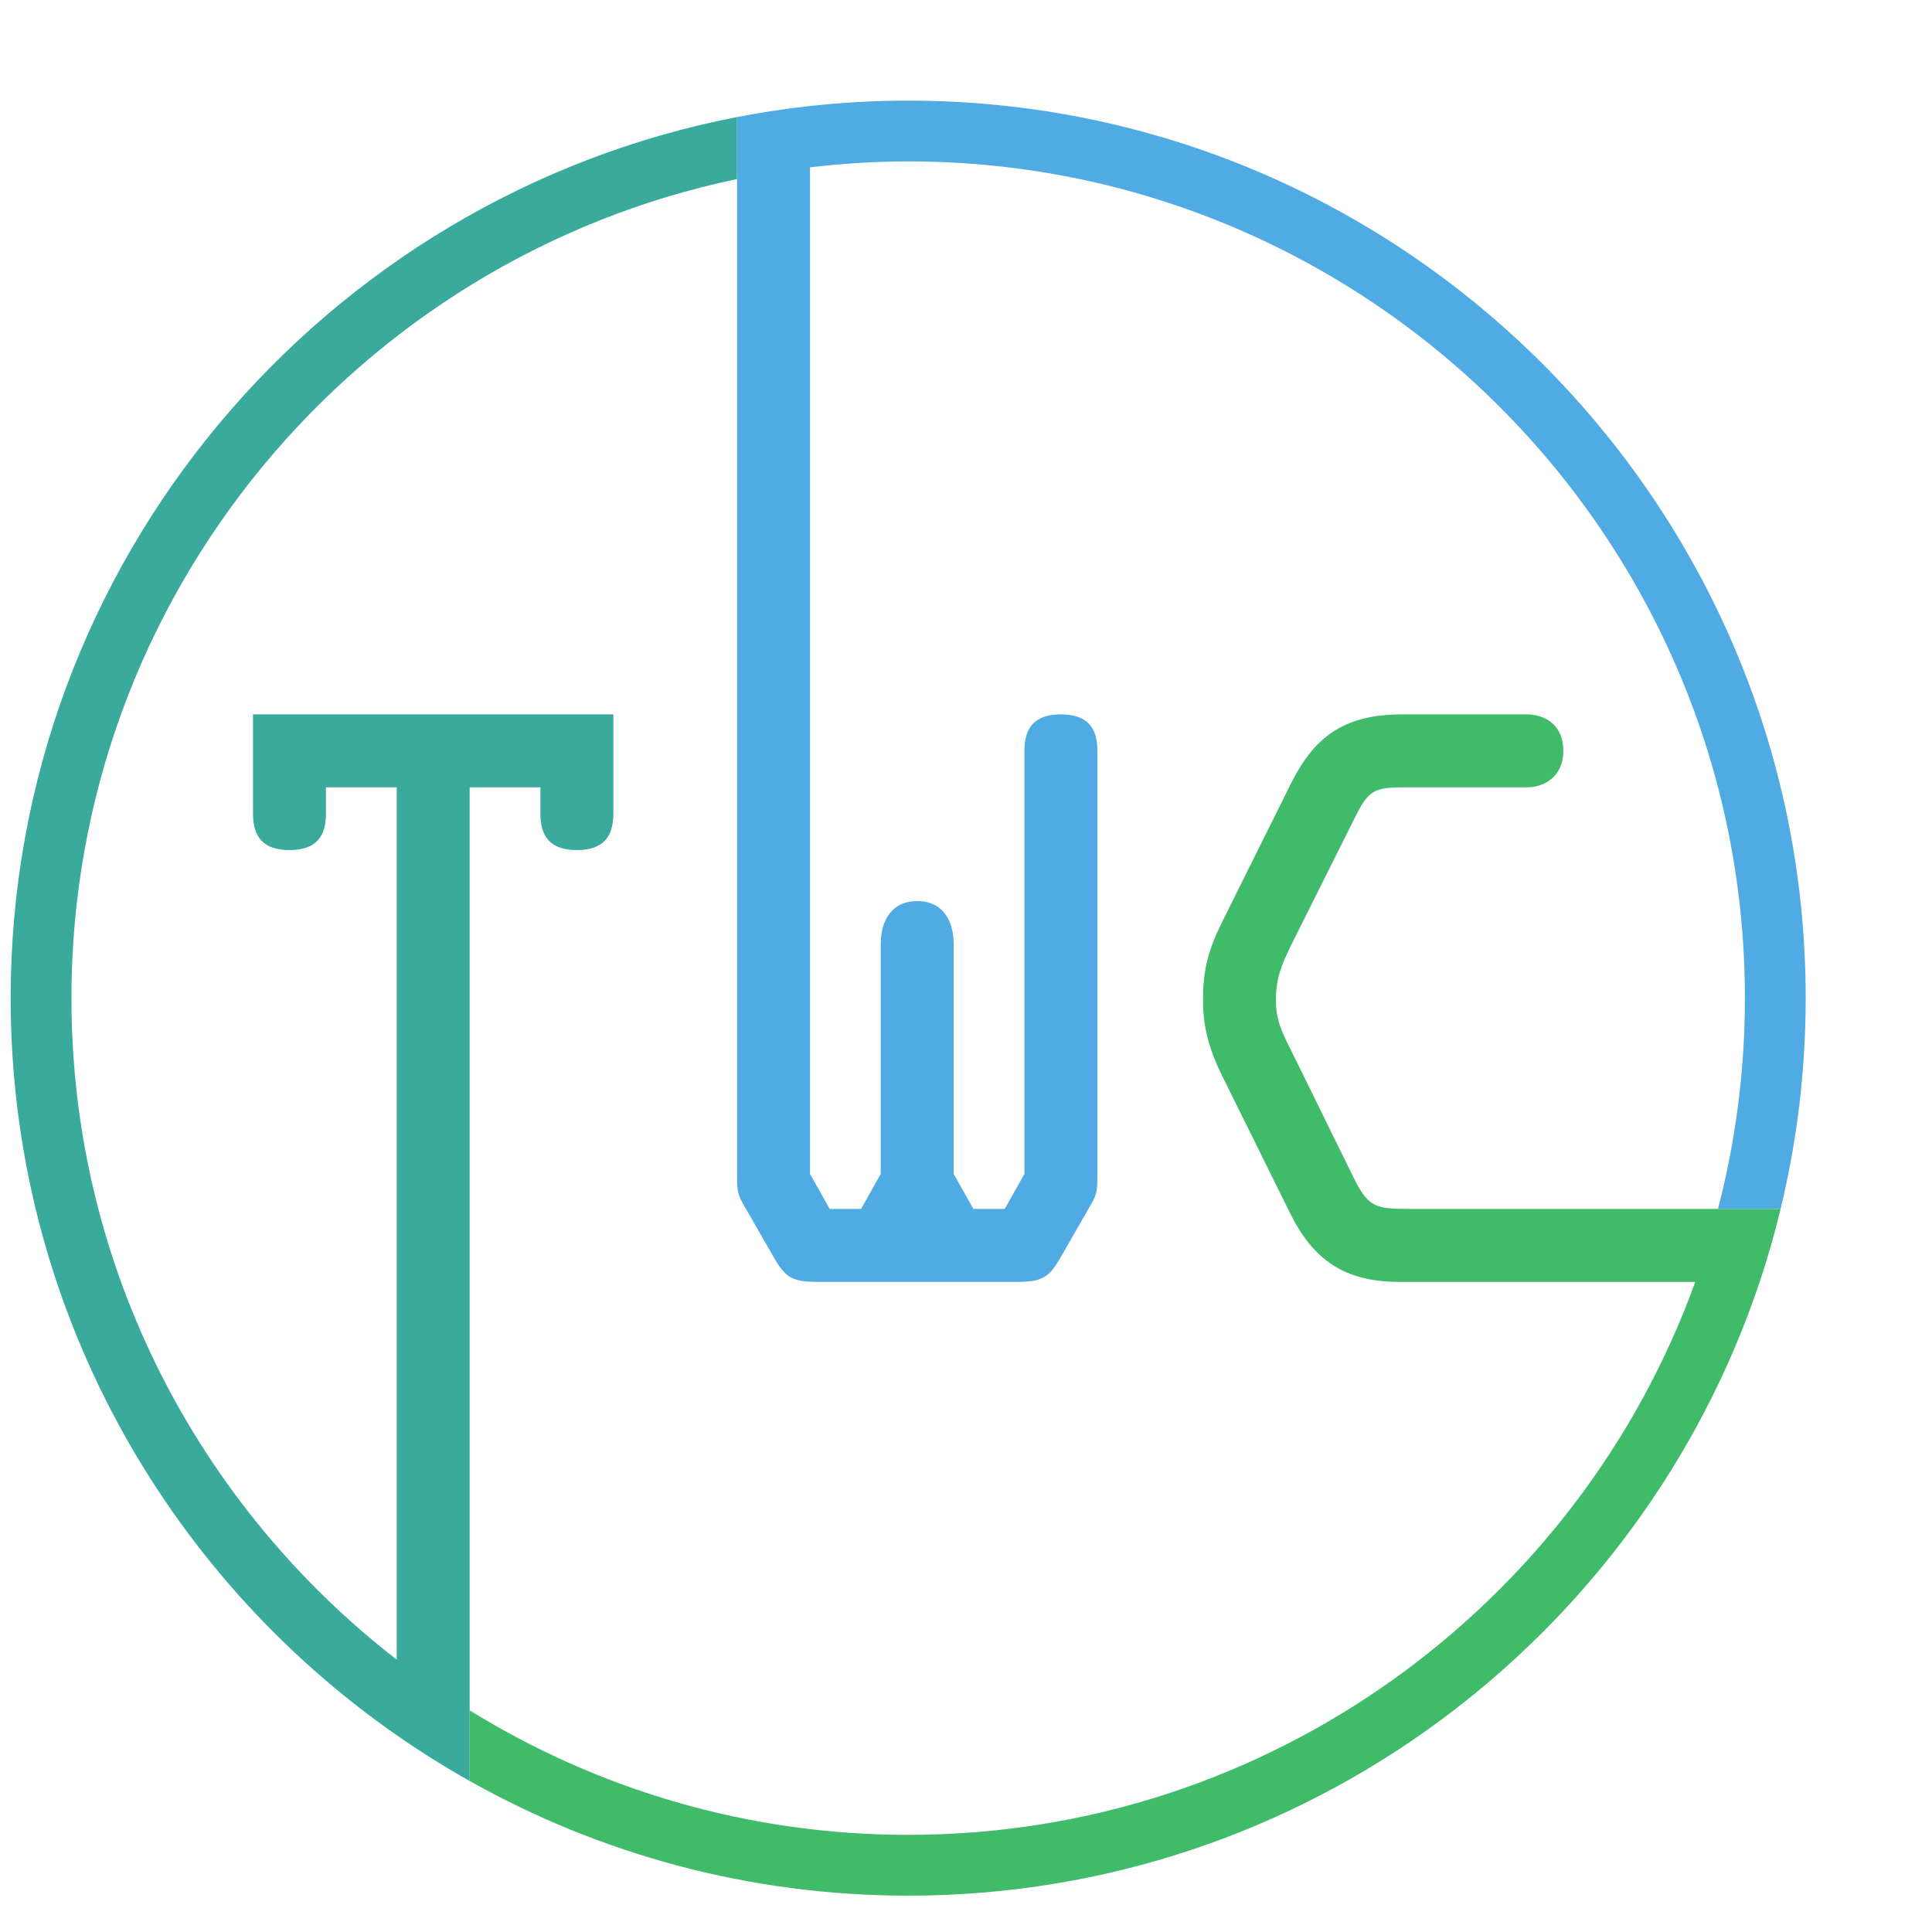 <?xml version="1.0" encoding="UTF-8" standalone="no"?>
<svg
   xmlns:dc="http://purl.org/dc/elements/1.1/"
   xmlns:cc="http://creativecommons.org/ns#"
   xmlns:rdf="http://www.w3.org/1999/02/22-rdf-syntax-ns#"
   xmlns:svg="http://www.w3.org/2000/svg"
   xmlns="http://www.w3.org/2000/svg"
   viewBox="0 0 150 150"
   height="150"
   width="150"
   xml:space="preserve"
   version="1.1"
   id="svg2"><defs
     id="defs6" /><g
     transform="matrix(1.25,0,0,-1.25,0,150)"
     id="g10"><g
       transform="matrix(0.008,0,0,0.008,-2.272,-0.676)"
       id="g12"><path
         id="path14"
         style="fill:#39aa9b;fill-opacity:1;fill-rule:nonzero;stroke:none"
         d="m 838.574,7335 c 0,3126.9 2220.836,5744.4 5167.776,6359.3 l 0,481.4 C 2797.36,13553.6 366.75,10723.1 366.75,7335 c 0,-2367.57 1187.09,-4462.8 2997.27,-5722.73 182.62,-127.07 371.57,-245.65 566.37,-355.13 l 0,7714.56 549.32,0 0,-203.83 c 0,-181.27 79.26,-283.22 283.08,-283.22 203.89,0 283.24,101.95 283.24,283.22 l 0,770.2 -2797.69,0 0,-770.2 c 0,-181.27 79.34,-283.22 283.21,-283.22 203.9,0 283.15,101.95 283.15,283.22 l 0,203.83 549.32,0 0,-6772.69 C 1829.29,3388.3 838.574,5247.58 838.574,7335" /><path
         id="path16"
         style="fill:#50aae3;fill-opacity:1;fill-rule:nonzero;stroke:none"
         d="m 7335,14303.3 c -257.61,0 -511.82,-14.5 -762.29,-41.9 -191.26,-20.9 -380.09,-49.6 -566.36,-85.7 l 0,-8205.49 c 0,-152.81 5.66,-164.22 79.34,-288.78 l 198.23,-345.49 c 96.22,-169.86 147.15,-203.81 345.47,-203.81 l 1551.65,0 c 198.11,0 249.18,33.95 345.49,203.81 l 198.11,345.49 c 73.76,124.56 79.47,135.97 79.47,288.78 l 0,3284.6 c 0,181.25 -79.47,283.26 -283.29,283.26 -203.81,0 -283.14,-102.01 -283.14,-283.26 l 0,-3284.6 -152.95,-271.73 -243.48,0 -152.88,271.73 0,1783.84 c 0,175.59 -79.26,334.27 -283.14,334.27 -203.96,0 -283.22,-158.68 -283.22,-334.27 l 0,-1783.84 -152.81,-271.73 -243.64,0 -152.85,271.73 0,7814.99 c 250.2,29.4 504.34,46.2 762.29,46.2 3582.1,0 6496.4,-2914.3 6496.4,-6496.4 0,-565.13 -72.9,-1113.43 -209.1,-1636.52 l 486.3,0 c 126.9,525.06 194.7,1073.02 194.7,1636.52 0,3842.3 -3126,6968.3 -6968.3,6968.3" /><path
         id="path18"
         style="fill:#3fbb6a;fill-opacity:1;fill-rule:nonzero;stroke:none"
         d="m 13622.3,5698.48 -2407.1,0 c -254.8,0 -311.4,16.91 -424.7,249.19 l -481.3,979.69 c -68,135.91 -119.1,232.08 -119.1,390.73 0,175.43 45.3,277.44 119.1,430.46 l 492.7,985.21 c 107.5,215.21 147.2,237.94 390.7,237.94 l 945.8,0 c 130.3,0 283.1,79.27 283.1,283.11 0,215.21 -158.5,283.26 -283.1,283.26 l -962.8,0 c -436.1,0 -679.6,-153 -872,-543.78 L 9782.51,7946.71 C 9669.3,7720.16 9624,7567.27 9624,7318.09 c 0,-220.87 56.5,-402.14 152.81,-594.61 l 521.09,-1053.39 c 181.2,-368.11 424.7,-537.96 849.5,-537.96 l 2298.7,0 C 12541.9,2631.09 10144,838.637 7335,838.637 c -1247.76,0 -2413.81,354.383 -3404.61,966.593 l 0,-548.09 C 4937.81,690.508 6099.2,366.684 7335,366.684 c 3072.8,0 5687.1,1999.396 6611.1,4765.446 62,185.41 116.3,374.42 162.5,566.35 l -486.3,0" /></g></g></svg>
